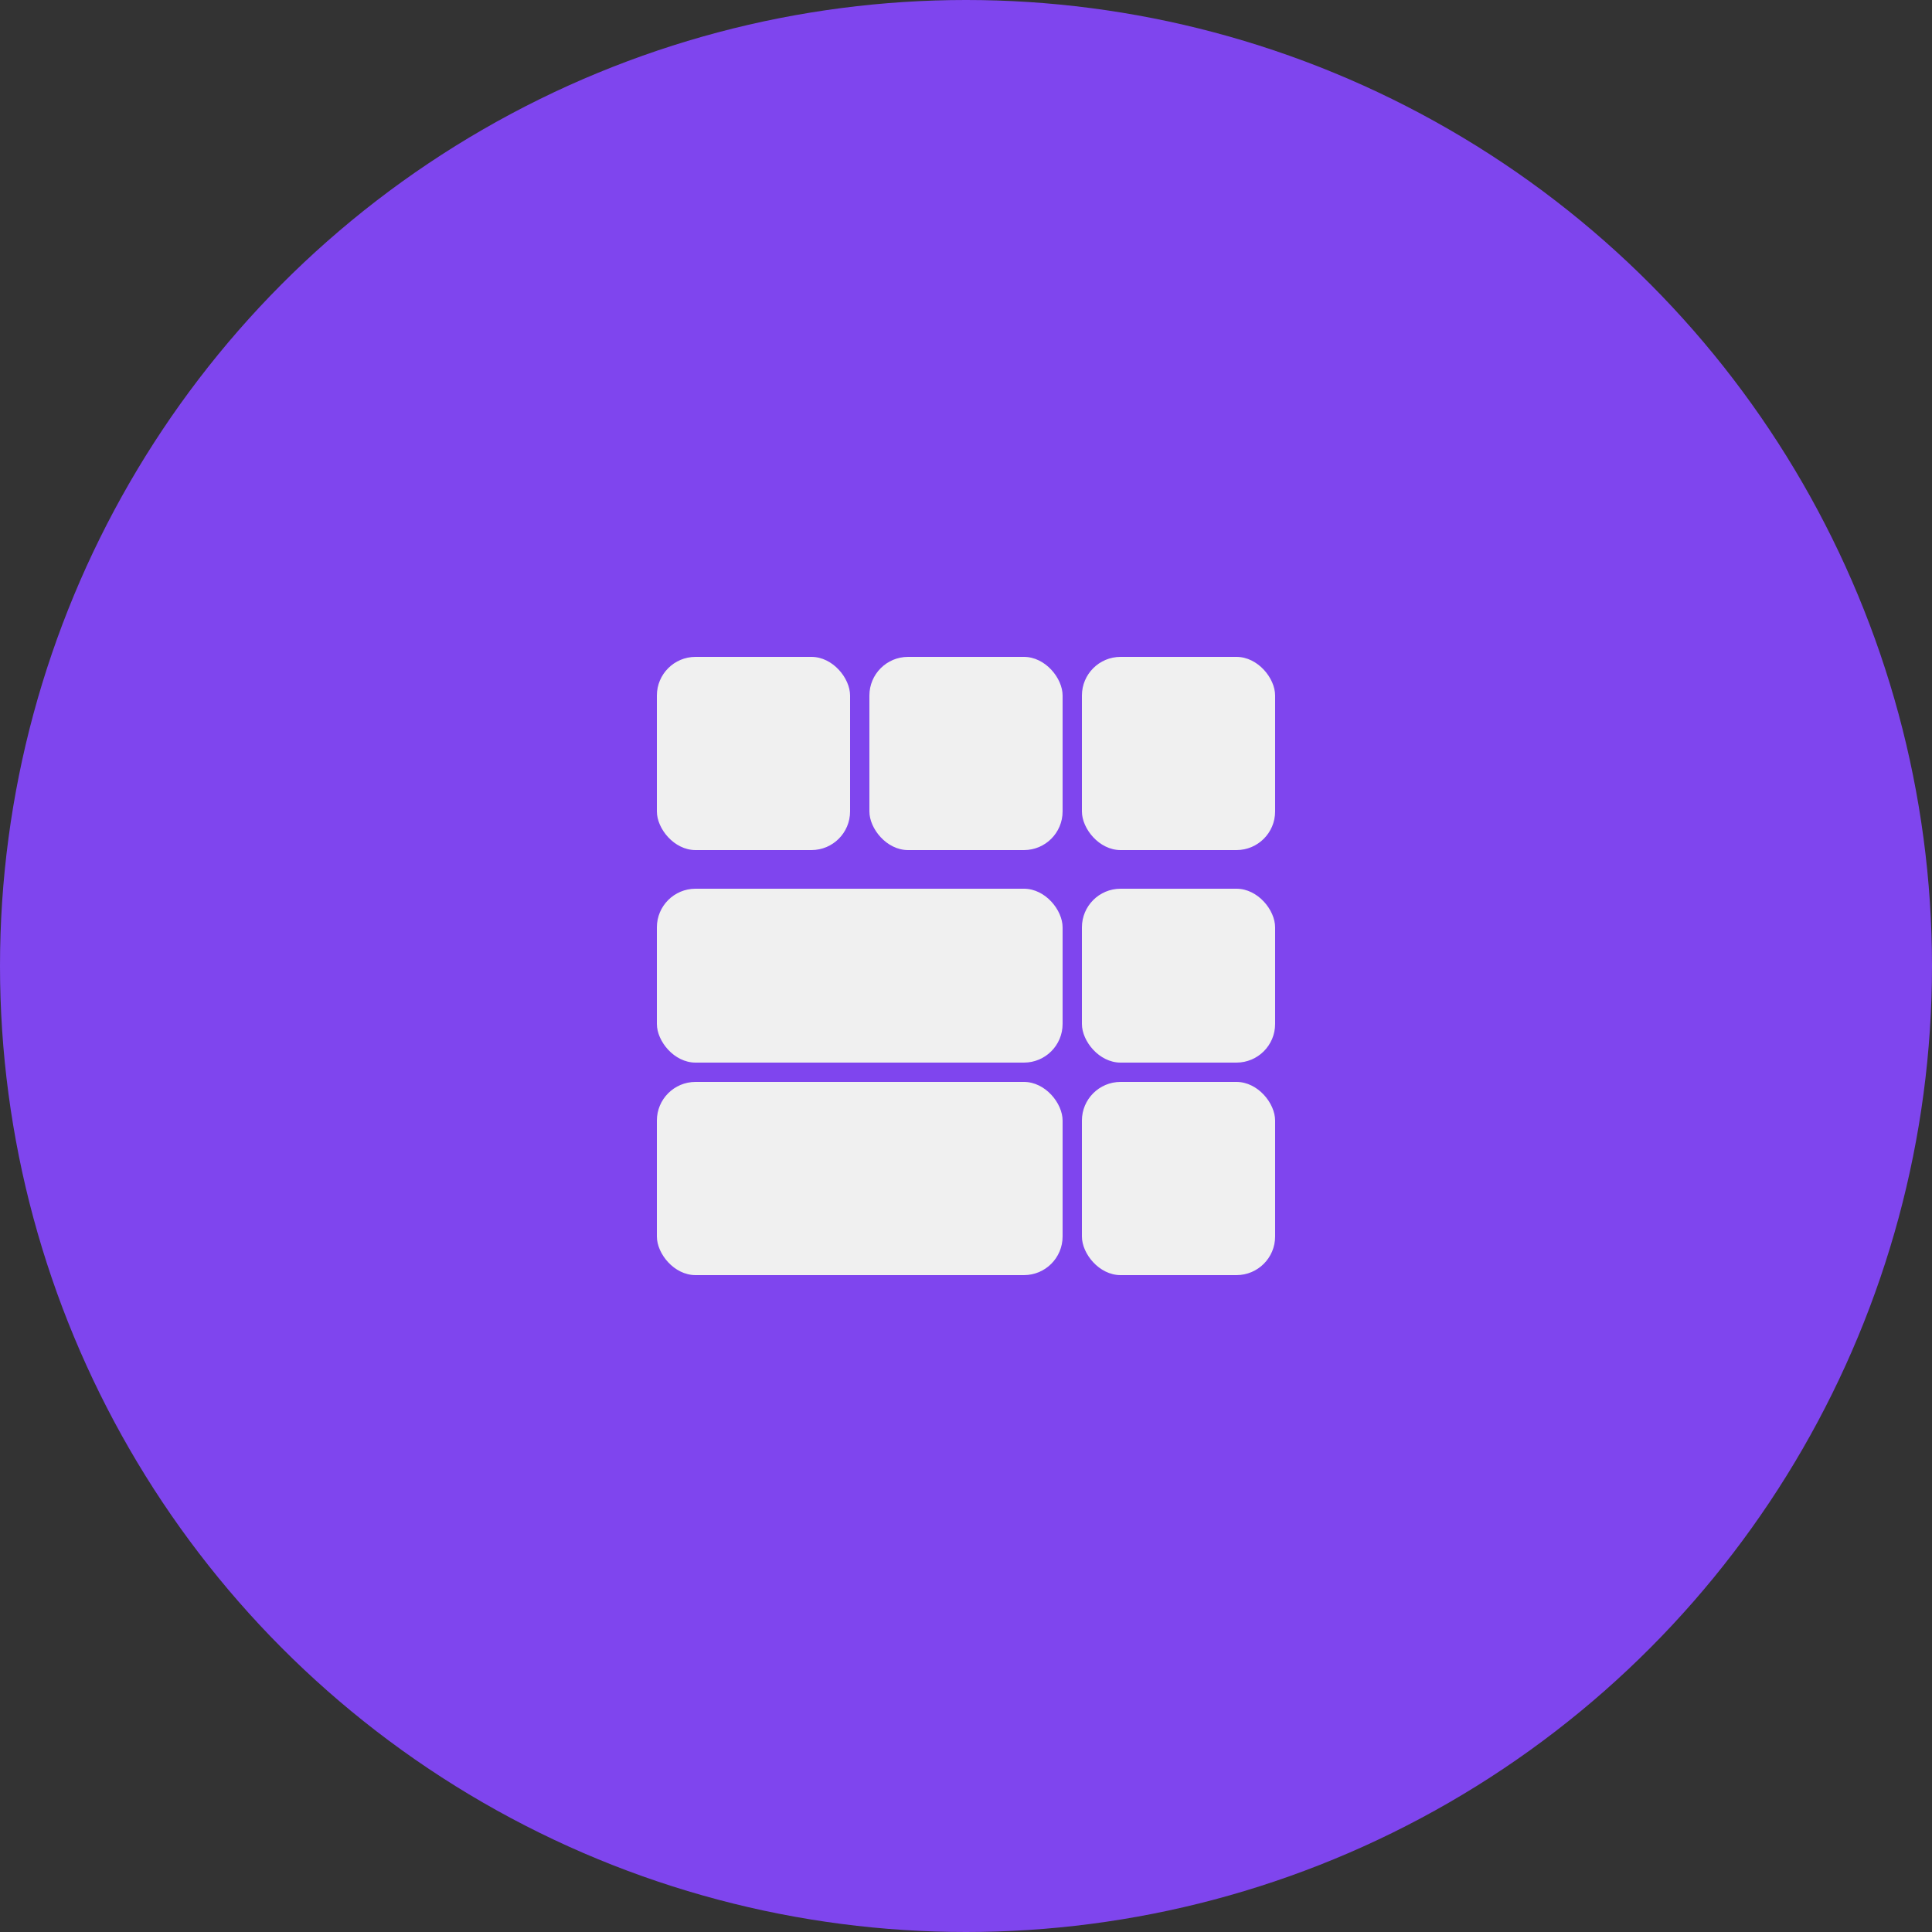 <svg width="100" height="100" viewBox="0 0 100 100" fill="none" xmlns="http://www.w3.org/2000/svg">
<rect x="0" y="0" width="100" height="100" fill="#333333" stroke="none"/>
<g id="Group">
<circle id="Ellipse 7327" cx="50" cy="50" r="50" fill="#7F45EE"/>
<g id="Group 2085666682">
<rect id="Rectangle 161125168" x="34" y="34" width="10" height="10" rx="2" fill="#F0F0F0"/>
<rect id="Rectangle 161125171" x="34" y="46" width="21" height="9" rx="2" fill="#F0F0F0"/>
<rect id="Rectangle 161125173" x="34" y="56" width="21" height="10" rx="2" fill="#F0F0F0"/>
<rect id="Rectangle 161125169" x="45" y="34" width="10" height="10" rx="2" fill="#F0F0F0"/>
<rect id="Rectangle 161125170" x="56" y="34" width="10" height="10" rx="2" fill="#F0F0F0"/>
<rect id="Rectangle 161125172" x="56" y="46" width="10" height="9" rx="2" fill="#F0F0F0"/>
<rect id="Rectangle 161125174" x="56" y="56" width="10" height="10" rx="2" fill="#F0F0F0"/>
</g>
</g>
</svg>
